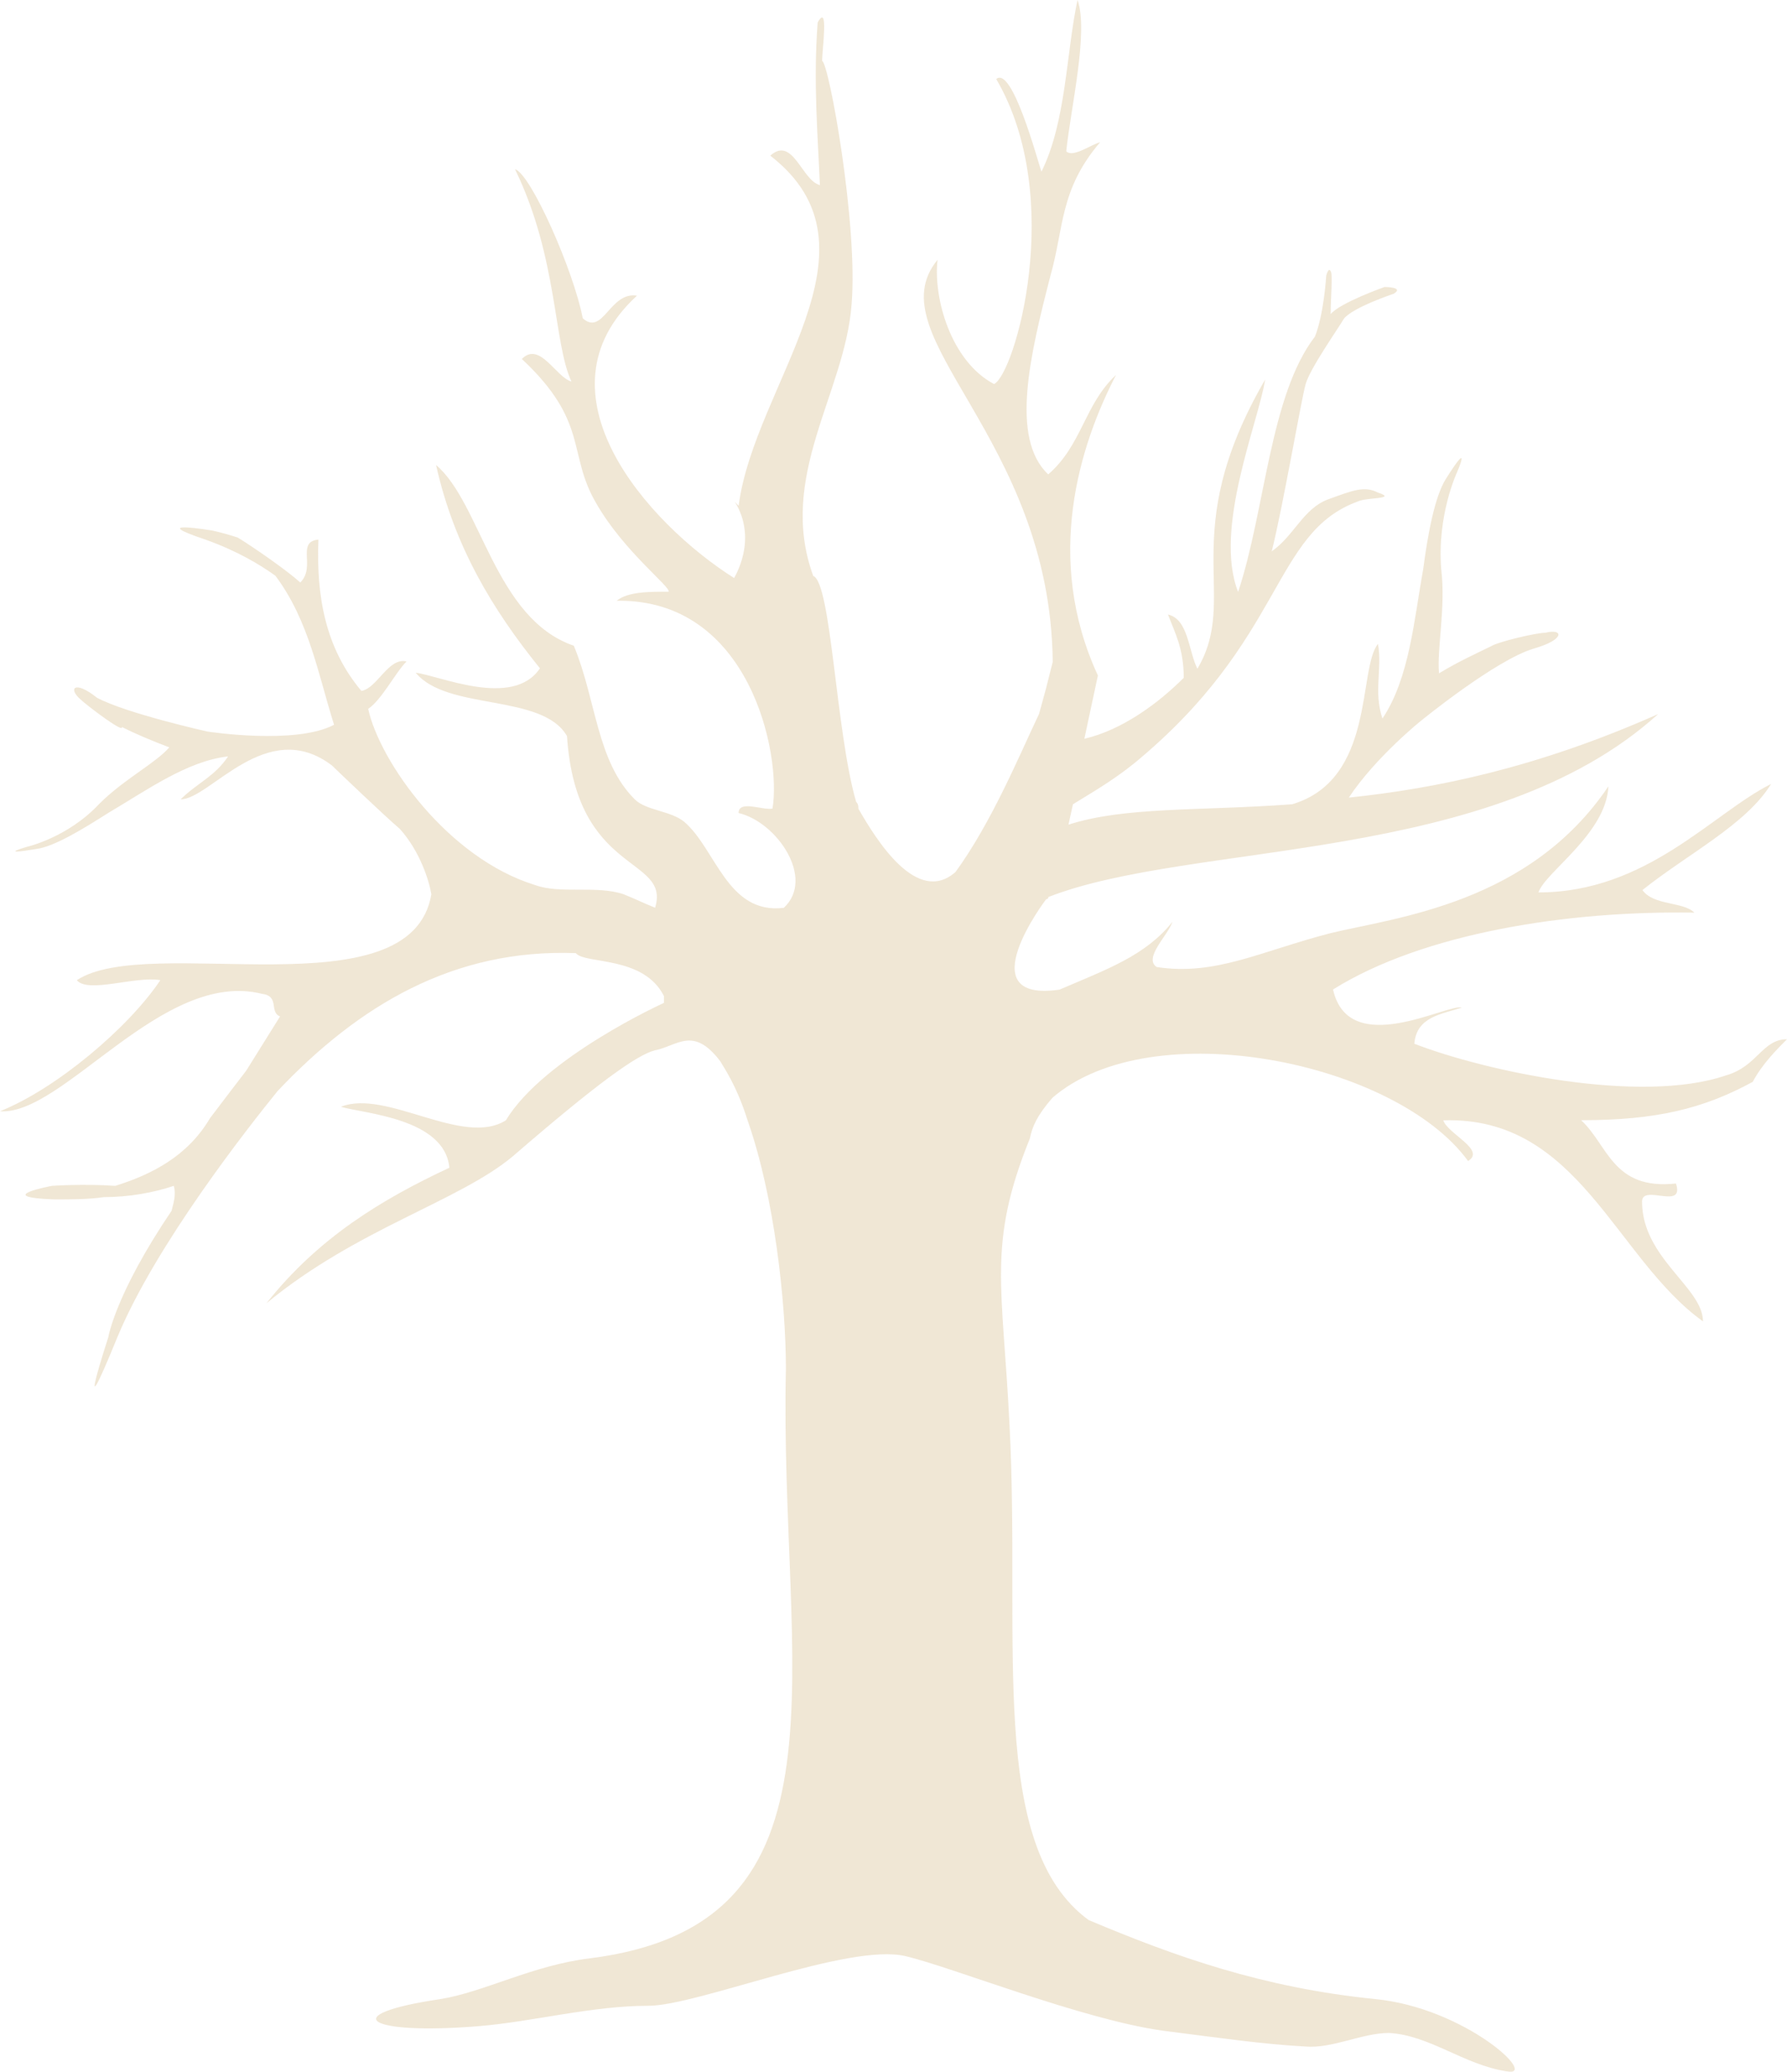 <?xml version="1.0" encoding="UTF-8"?>
<svg width="1100px" height="1275px" viewBox="0 0 1100 1275" version="1.1" xmlns="http://www.w3.org/2000/svg" xmlns:xlink="http://www.w3.org/1999/xlink">
    <!-- Generator: Sketch 42 (36781) - http://www.bohemiancoding.com/sketch -->
    <title>Page 1</title>
    <desc>Created with Sketch.</desc>
    <defs></defs>
    <g id="04.-Our-Team" stroke="none" stroke-width="1" fill="none" fill-rule="evenodd" opacity="0.2">
        <g id="4.1_DESKTOP_OurTeam" transform="translate(-170, -965)" fill="#B5852F">
            <path d="M1270,1604.563 C1254.707,1604.563 1251.889,1621.227 1232.481,1626.787 C1179.631,1644.897 1083.756,1624.044 1040.602,1607.325 C1041.973,1590.661 1057.248,1589.215 1069.779,1585.082 C1061.456,1582.338 1000.265,1617.093 990.551,1573.942 C1046.163,1539.187 1135.16,1525.285 1212.998,1526.656 C1206.047,1519.705 1187.954,1522.467 1181.003,1512.755 C1208.809,1490.53 1244.938,1472.42 1260.212,1447.453 C1224.083,1465.544 1183.746,1514.2 1116.994,1514.2 C1121.183,1501.67 1158.702,1478.074 1160.074,1448.898 C1111.414,1521.151 1029.368,1529.548 989.031,1539.261 C945.95,1550.401 918.145,1565.693 882.016,1560.114 C873.692,1554.534 888.967,1540.633 891.71,1532.31 C875.064,1553.163 851.392,1561.485 822.196,1574.016 C765.286,1582.338 813.947,1518.408 813.947,1518.408 C813.947,1518.408 815.319,1518.408 815.319,1517.036 C904.316,1482.281 1087.797,1497.555 1190.698,1404.431 C1115.603,1437.814 1053.04,1450.344 1000.265,1455.849 C1016.911,1430.789 1044.717,1408.564 1044.717,1408.564 C1044.717,1408.564 1090.634,1371.066 1114.232,1364.115 C1133.714,1358.536 1132.342,1351.585 1121.183,1354.402 C1115.603,1354.402 1092.005,1359.982 1087.797,1362.725 C1082.236,1365.487 1066.943,1372.438 1055.802,1379.389 C1054.43,1364.115 1059.992,1339.055 1057.174,1315.458 C1054.43,1282.075 1066.887,1255.643 1066.887,1255.643 C1066.887,1255.643 1076.582,1233.418 1059.936,1259.851 C1052.985,1270.991 1048.777,1294.605 1046.033,1315.458 C1040.453,1346.006 1037.691,1382.206 1020.971,1407.193 C1015.391,1390.529 1020.971,1376.627 1018.227,1361.279 C1005.696,1376.553 1016.837,1444.691 965.359,1459.964 C907.004,1464.172 862.459,1461.354 827.701,1472.495 L830.463,1459.964 C841.604,1453.013 854.061,1446.062 867.964,1434.922 C961.095,1358.462 952.754,1293.141 1005.622,1273.678 C1011.202,1270.917 1030.666,1272.288 1018.153,1268.099 C1009.811,1263.891 1002.86,1266.727 987.585,1272.288 C972.31,1277.868 966.731,1294.531 952.828,1304.3 C959.779,1276.496 970.939,1211.194 973.682,1201.407 C976.444,1191.713 993.165,1168.024 997.299,1161.073 C1002.86,1154.122 1027.848,1145.799 1027.848,1145.799 C1034.799,1141.61 1022.268,1141.61 1022.268,1141.61 C1022.268,1141.61 994.685,1151.379 989.105,1158.329 L989.105,1158.329 C989.105,1148.635 990.477,1133.269 989.105,1131.897 C987.733,1129.154 986.362,1134.659 986.362,1134.659 C986.362,1134.659 984.99,1158.255 979.41,1172.157 C951.604,1208.284 948.842,1279.184 932.122,1329.286 C916.847,1290.324 944.653,1225.022 948.768,1198.589 C893.156,1294.531 933.493,1332.029 907.059,1376.553 C901.498,1365.413 901.498,1346.006 888.967,1343.188 C893.156,1354.328 898.662,1364.041 898.662,1382.132 C883.387,1397.406 861.161,1414.143 837.489,1419.649 L845.812,1380.686 C812.427,1308.433 834.653,1238.924 856.953,1195.772 C837.489,1213.863 836.099,1238.849 815.244,1256.94 C791.646,1234.716 804.103,1183.242 816.635,1134.585 C824.958,1105.409 822.196,1081.721 847.184,1052.545 C841.604,1053.917 830.538,1062.239 826.33,1058.124 C829.073,1031.692 840.233,984.407 833.281,965 C826.33,997.012 826.33,1040.089 811.055,1070.655 C808.293,1062.313 792.944,1005.334 783.249,1013.657 C826.33,1087.374 794.39,1195.772 781.877,1201.333 C755.443,1187.431 744.358,1148.487 747.12,1124.872 C708.155,1172.157 816.635,1233.344 818.006,1372.364 L813.798,1389.009 L813.798,1389.009 L809.609,1404.301 C797.078,1430.715 780.413,1471.049 758.187,1501.614 C734.589,1522.467 709.526,1482.133 698.386,1462.652 C698.386,1461.28 698.386,1459.909 696.995,1458.444 C684.483,1415.367 681.721,1323.633 670.58,1319.425 C648.335,1258.257 690.044,1206.838 694.178,1152.602 C698.386,1103.945 680.275,1003.888 676.067,1002.443 C676.067,995.492 680.275,966.316 673.323,978.828 C670.58,1014.973 673.323,1046.966 674.695,1078.903 C663.554,1076.141 658.049,1048.337 644.146,1060.794 C717.85,1117.791 634.432,1201.203 624.663,1276.273 C614.968,1266.579 639.938,1287.432 621.919,1320.741 C569.051,1287.358 496.793,1206.764 562.1,1146.967 C545.453,1144.205 541.245,1172.009 528.714,1160.869 C523.134,1131.693 496.719,1071.878 487.005,1069.116 C513.44,1123.352 510.622,1176.142 521.763,1199.813 C512.068,1197.07 502.299,1174.771 491.213,1185.911 C532.922,1224.873 519.019,1244.28 537.112,1274.902 C553.777,1304.077 583.028,1326.32 581.582,1329.138 C569.051,1329.138 556.52,1329.138 549.569,1334.717 C631.614,1333.327 651.097,1429.269 645.517,1462.578 C639.938,1463.949 624.663,1456.999 624.663,1465.34 C648.261,1470.9 671.951,1505.655 652.469,1523.691 C617.711,1527.88 610.76,1487.564 591.277,1470.826 C582.954,1463.875 567.679,1463.875 560.728,1456.924 C537.112,1433.328 537.112,1395.756 523.209,1362.373 C474.548,1345.709 466.225,1274.754 438.419,1251.157 C449.579,1301.186 473.177,1340.148 502.354,1376.275 C485.708,1401.317 439.791,1380.464 425.888,1379.018 C445.371,1402.633 503.745,1391.548 519.019,1417.98 C524.599,1504.135 582.954,1491.679 573.259,1523.617 C566.308,1520.873 560.728,1518.037 553.777,1515.294 C537.112,1509.715 514.811,1515.294 499.537,1509.715 C445.297,1493.069 403.588,1433.254 396.636,1401.243 C404.978,1395.682 413.301,1379.018 420.253,1372.067 C409.093,1369.324 402.142,1388.731 392.447,1390.177 C370.202,1363.744 364.641,1331.807 366.013,1297.052 C352.11,1298.442 364.641,1313.716 354.853,1323.484 C342.341,1312.344 314.535,1294.309 315.907,1295.681 C307.583,1292.937 300.632,1291.491 300.632,1291.491 C300.632,1291.491 258.923,1284.54 296.424,1297.052 C315.907,1304.003 329.81,1312.344 339.505,1319.295 C360.359,1347.099 365.939,1380.464 375.634,1411.029 C352.036,1423.56 297.796,1415.219 297.796,1415.219 C297.796,1415.219 247.764,1404.079 229.653,1394.366 C215.75,1383.226 211.56,1388.805 219.958,1395.756 C222.701,1398.499 246.392,1416.609 245.02,1412.401 C253.343,1416.609 263.113,1420.724 274.198,1424.931 C265.875,1434.626 246.392,1444.413 231.117,1459.686 C211.635,1480.539 186.646,1486.118 186.646,1486.118 C186.646,1486.118 167.164,1491.679 192.226,1487.49 C203.367,1486.118 221.404,1474.96 236.678,1465.266 C260.295,1451.364 285.339,1433.254 310.401,1430.511 C302.078,1443.022 290.918,1447.156 281.223,1456.924 C299.316,1456.924 334.073,1405.524 374.336,1436.071 C375.708,1437.462 407.722,1468.083 416.045,1475.034 C428.576,1488.936 434.156,1507.045 435.527,1515.368 C422.996,1589.067 261.741,1538.964 217.27,1568.214 C224.24,1576.555 253.418,1565.471 268.692,1568.214 C249.21,1597.389 204.757,1634.98 170,1648.882 C208.947,1651.626 270.064,1561.263 331.255,1576.611 C342.396,1578.001 335.463,1587.769 342.396,1590.513 C335.463,1601.671 321.56,1623.896 321.56,1623.896 C321.56,1623.896 303.45,1647.511 299.316,1653.071 C285.413,1676.686 263.187,1687.826 240.961,1694.777 C221.478,1693.405 201.995,1694.777 201.995,1694.777 C201.995,1694.777 164.494,1701.728 203.367,1703.118 C214.526,1703.118 224.24,1703.118 233.935,1701.728 C249.21,1701.728 264.484,1698.985 277.016,1694.777 C278.387,1700.356 277.016,1704.49 275.644,1710.069 C240.886,1761.469 236.678,1787.901 236.678,1787.901 C236.678,1787.901 214.452,1856.039 242.258,1787.901 C265.875,1730.922 322.932,1658.576 340.95,1636.352 C391.001,1583.488 449.43,1548.751 524.451,1551.569 C530.03,1558.52 566.159,1552.94 578.691,1578.001 L578.691,1582.19 C578.691,1582.19 504.968,1615.573 481.37,1654.461 C454.936,1671.107 407.647,1634.98 379.842,1646.12 C393.745,1650.328 443.777,1653.071 446.613,1683.637 C404.904,1703.118 365.939,1726.714 333.999,1767.049 C389.611,1721.135 452.174,1704.49 485.559,1676.686 C536.982,1632.218 562.026,1614.127 573.185,1611.366 C587.088,1608.622 596.783,1596.092 613.522,1618.316 C614.894,1621.078 623.217,1632.218 630.169,1654.461 C646.815,1701.728 653.766,1767.049 653.766,1807.383 C649.577,1992.297 699.683,2149.352 532.848,2170.204 C498.091,2174.394 467.523,2191.057 441.107,2195.247 C375.782,2204.959 396.636,2217.49 464.705,2211.91 C498.091,2209.148 534.22,2199.38 568.977,2199.38 C599.545,2199.38 692.732,2160.436 727.489,2168.833 C756.667,2175.784 835.969,2207.777 886.001,2214.728 C919.387,2218.935 947.192,2223.05 973.608,2224.441 C990.273,2225.812 1008.365,2216.099 1025.03,2216.099 C1050.074,2217.49 1070.929,2235.581 1097.289,2239.714 C1118.143,2243.903 1072.245,2200.752 1016.633,2195.247 C947.118,2188.296 892.878,2168.833 840.084,2146.59 C777.521,2100.695 798.375,1974.206 791.424,1842.138 C787.235,1755.964 777.521,1730.922 803.955,1665.602 C805.327,1658.651 808.163,1651.7 817.858,1640.56 C879.05,1587.695 1029.146,1618.316 1073.691,1679.504 C1084.831,1672.553 1061.159,1662.858 1058.416,1654.461 C1141.833,1651.7 1164.06,1739.245 1218.281,1778.189 C1218.281,1757.336 1180.78,1739.245 1180.78,1704.49 C1180.78,1693.331 1207.214,1710.069 1201.635,1693.331 C1162.669,1697.539 1159.926,1669.735 1143.279,1654.387 C1189.178,1654.387 1218.355,1647.436 1248.923,1630.773 C1254.633,1619.836 1264.42,1610.142 1270,1604.563" id="Page-1"></path>
        </g>
    </g>
</svg>